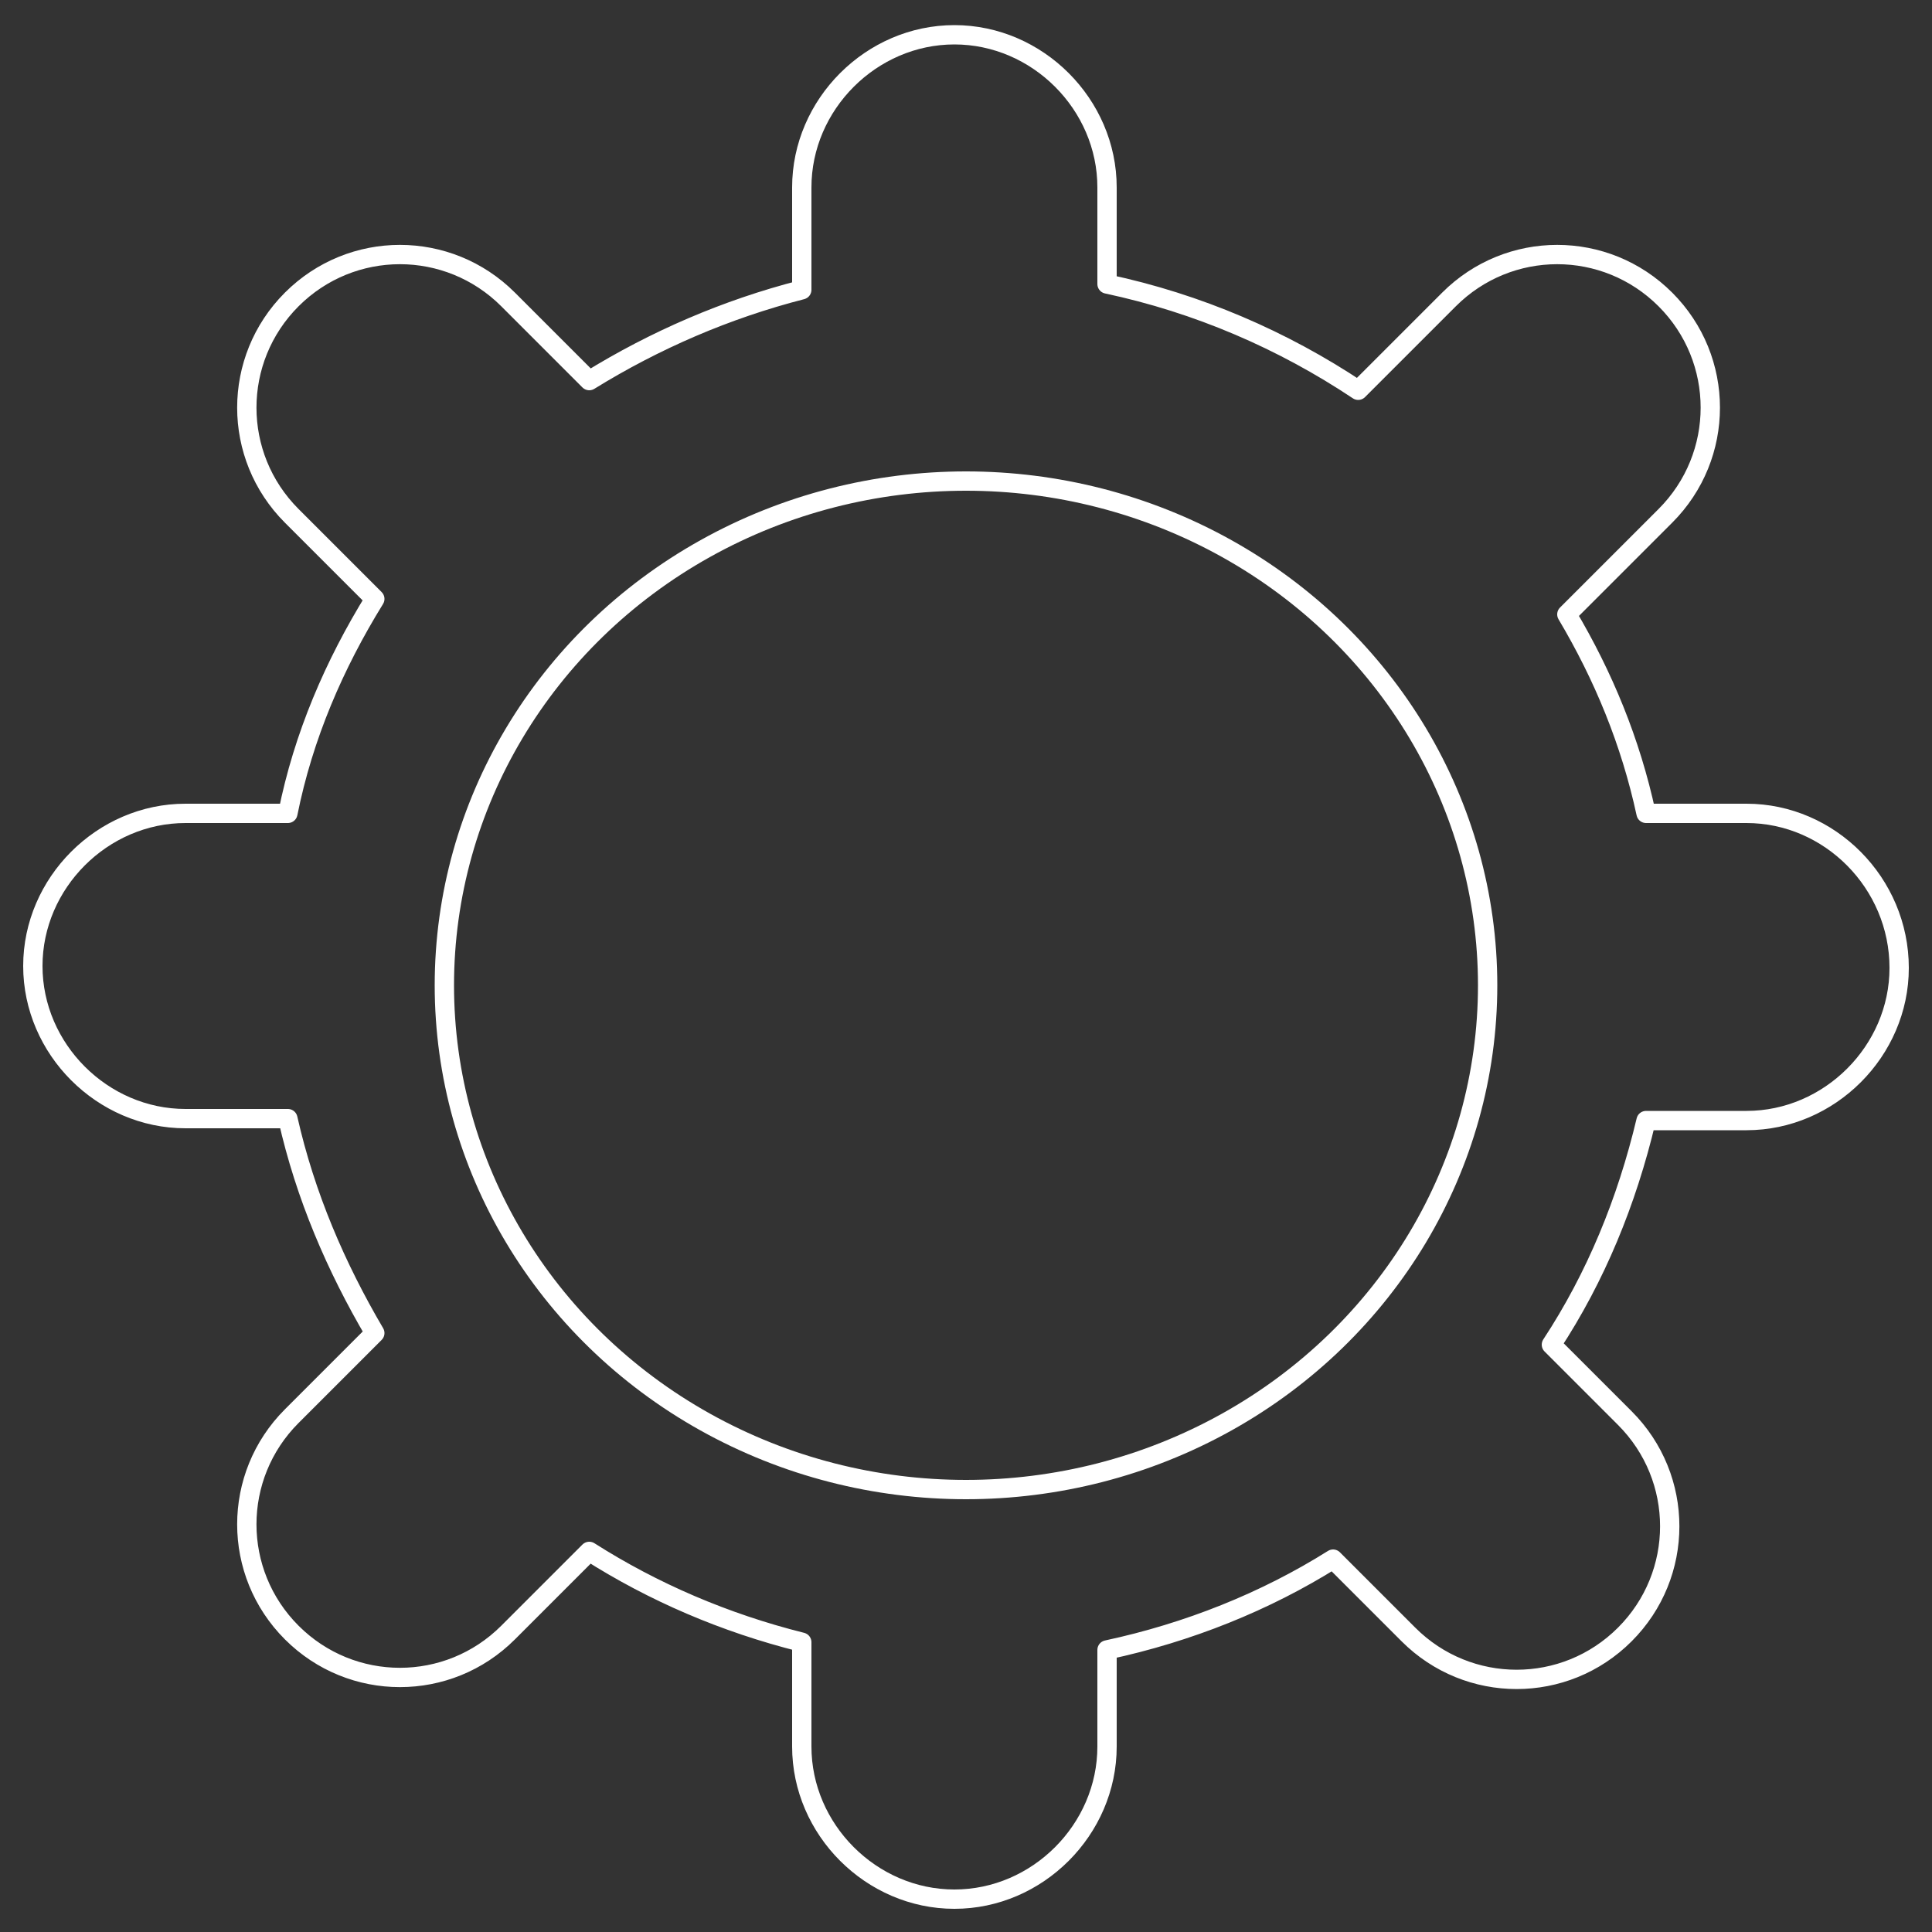 <?xml version="1.0" encoding="utf-8"?>
<!-- Generator: Adobe Illustrator 22.0.1, SVG Export Plug-In . SVG Version: 6.00 Build 0)  -->
<svg version="1.1" id="Layer_1" xmlns="http://www.w3.org/2000/svg" xmlns:xlink="http://www.w3.org/1999/xlink" x="0px" y="0px"
	 viewBox="0 0 100 100" style="enable-background:new 0 0 100 100;" xml:space="preserve">
<rect x="0" y="0" width="100" height="100" fill="#333333" stroke="none"/>
<style type="text/css">
	.st0{fill:none;stroke:#FFFFFF;stroke-linecap:round;stroke-linejoin:round;stroke-miterlimit:10;}
</style>
<g>
	<path class="st0" d="M90.4,42.1h-5.2c-0.8-3.7-2.2-7.1-4.1-10.3l5.1-5.1c3.1-3.1,3.1-8.1,0-11.2s-8.1-3.1-11.2,0l-4.7,4.7
		c-3.9-2.6-8.3-4.5-13-5.5v-5c0-4.3-3.6-7.9-7.9-7.9c-4.3,0-7.9,3.6-7.9,7.9V15c-3.9,1-7.6,2.6-11,4.7l-4.2-4.2
		c-3.1-3.1-8.1-3.1-11.2,0s-3.1,8.1,0,11.2l4.3,4.3c-2.1,3.4-3.7,7.1-4.5,11.1H9.6c-4.3,0-7.9,3.6-7.9,7.9c0,4.3,3.6,7.9,7.9,7.9
		h5.3c0.9,4,2.5,7.7,4.5,11.1l-4.3,4.3c-3.1,3.1-3.1,8.1,0,11.2c3.1,3.1,8.1,3.1,11.2,0l4.2-4.2c3.3,2.1,7,3.7,11,4.7v5.4
		c0,4.3,3.6,7.9,7.9,7.9c4.3,0,7.9-3.6,7.9-7.9v-5c4.2-0.9,8.2-2.5,11.7-4.7l3.9,3.9c3.1,3.1,8.1,3.1,11.2,0c3.1-3.1,3.1-8.1,0-11.2
		l-3.8-3.8c2.3-3.5,3.9-7.4,4.9-11.6h5.2c4.3,0,7.9-3.6,7.9-7.9C98.3,45.7,94.7,42.1,90.4,42.1z"/>
	<ellipse class="st0" cx="50" cy="51" rx="27" ry="26.1"/>
</g>
</svg>
